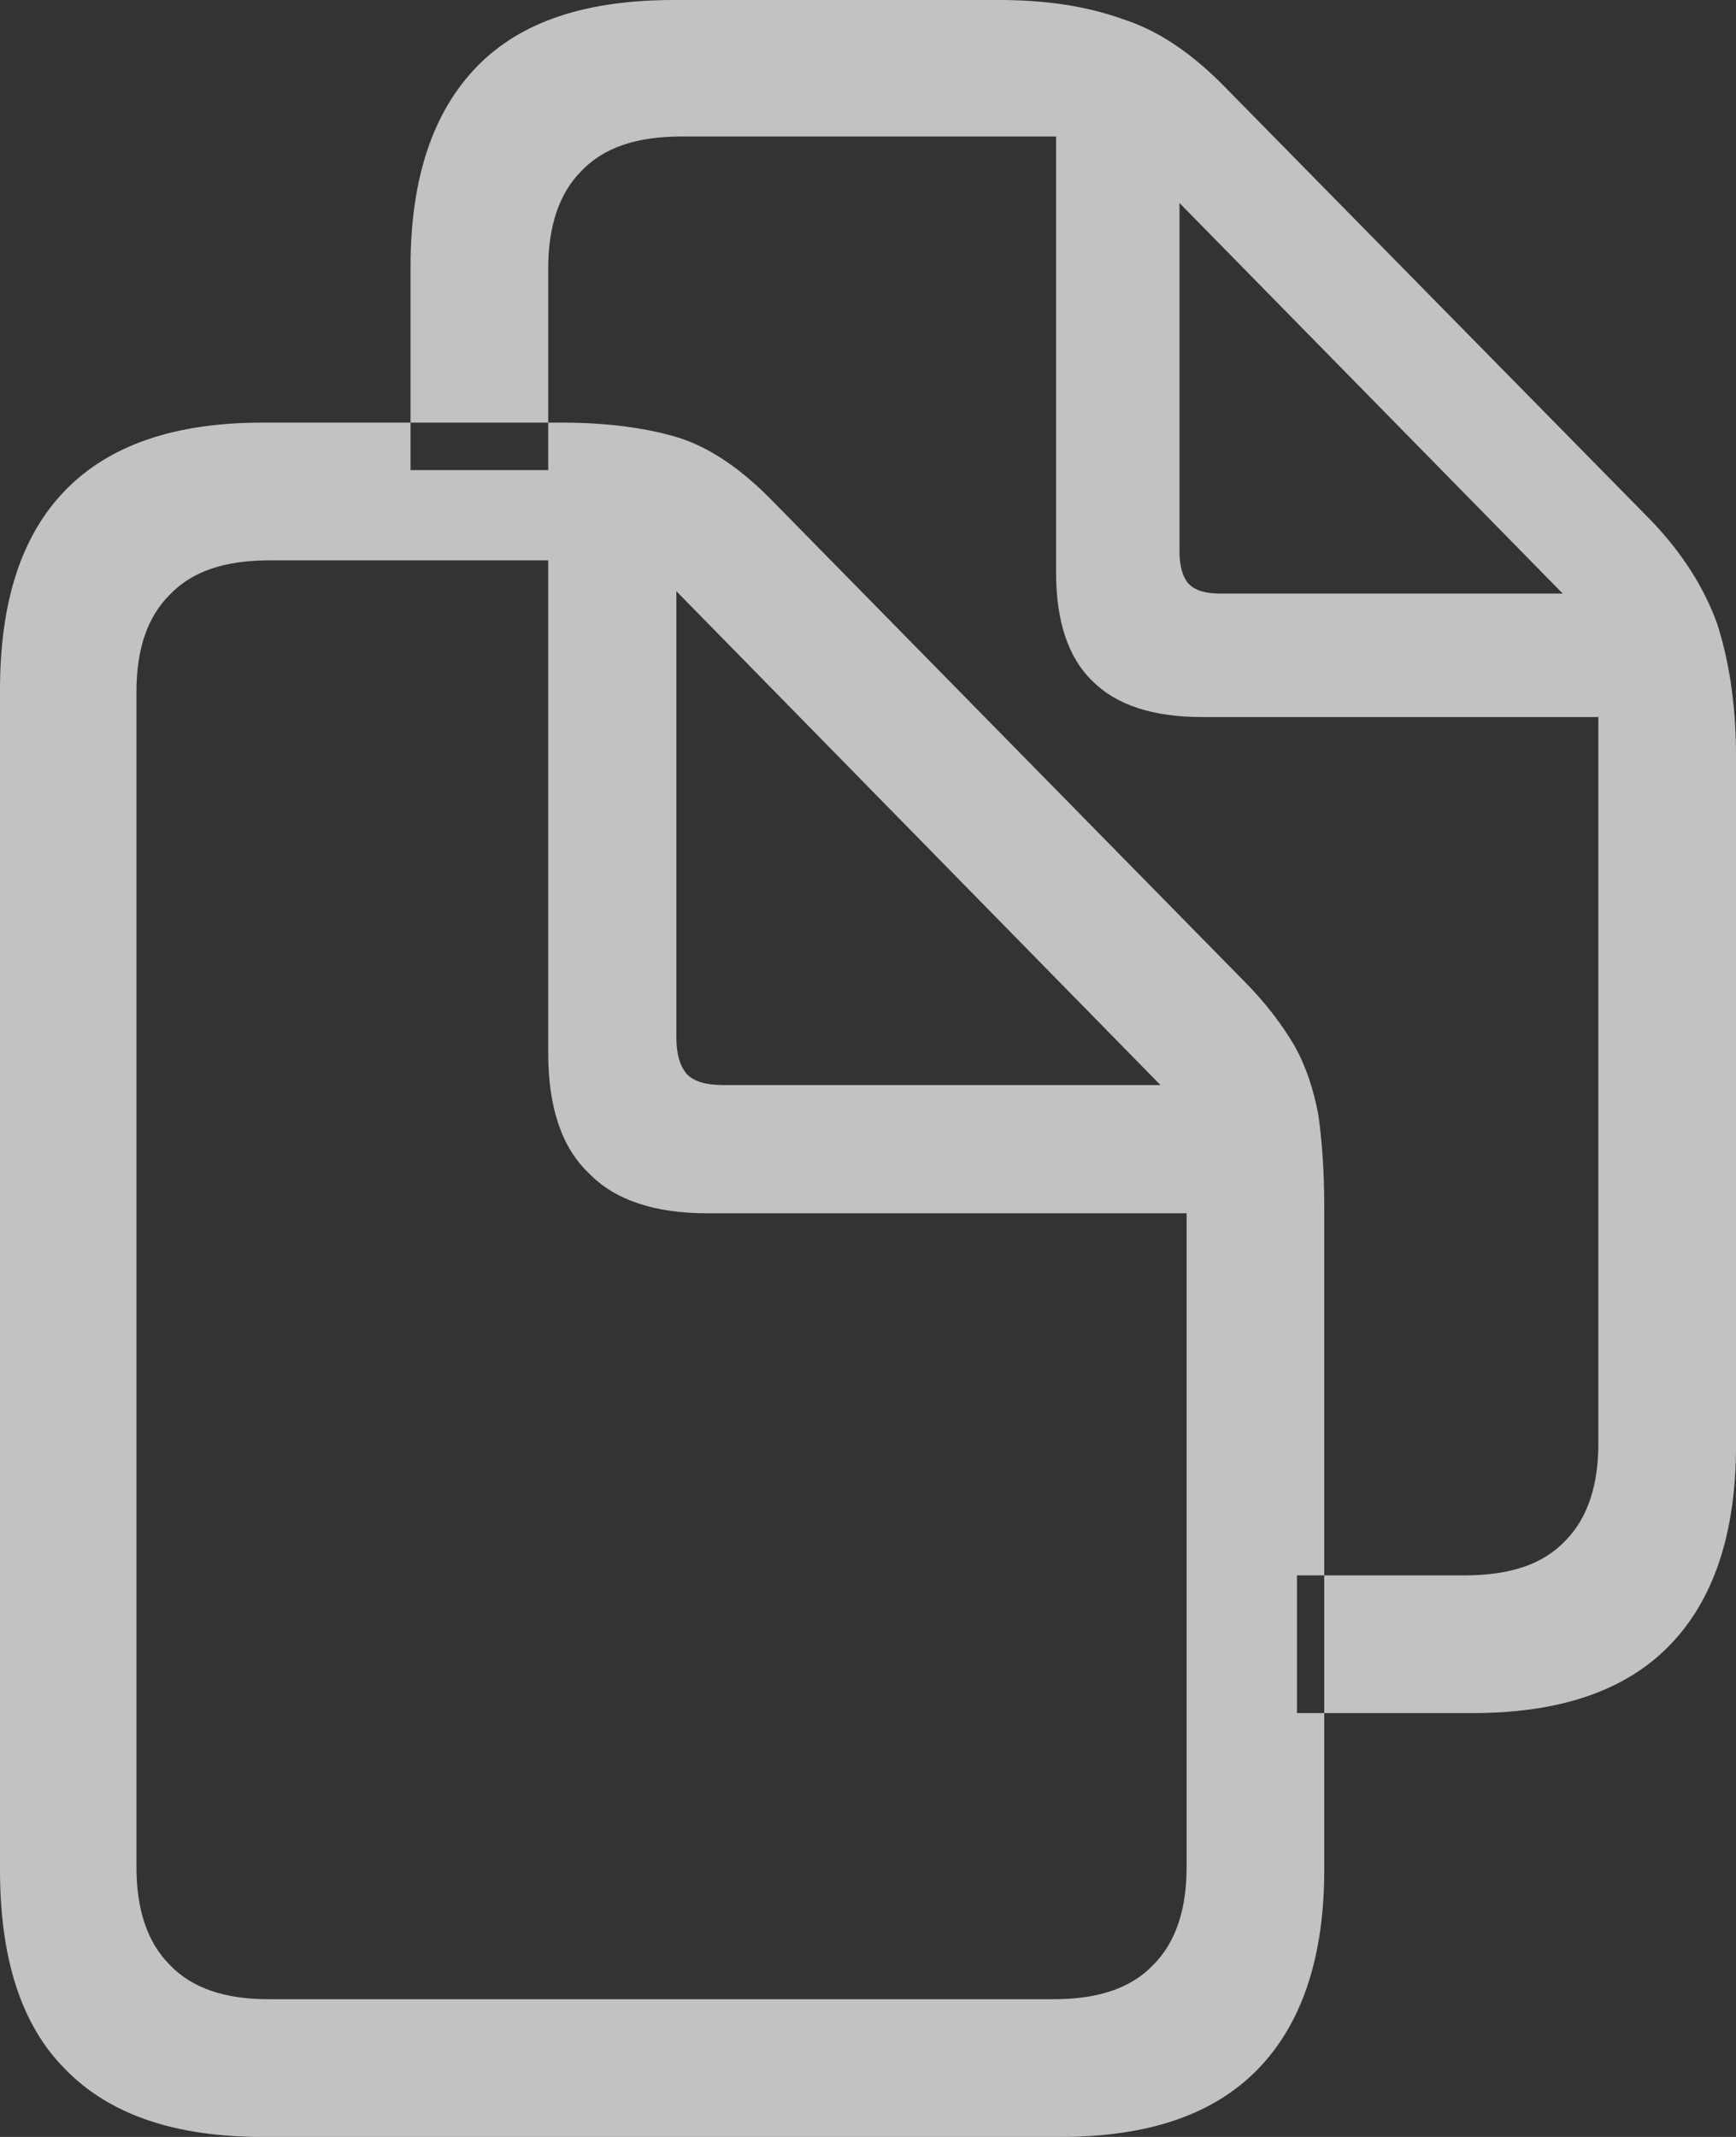 <svg width="14.63" height="18" viewBox="0 0 14.63 18" fill="none" xmlns="http://www.w3.org/2000/svg" xmlns:xlink="http://www.w3.org/1999/xlink">
	<rect x="0" y="0" width="14.63" height="18" fill="#333333" stroke="none"/>
	<desc>
			Created with Pixso.
	</desc>
	<defs/>
	<path id="Vector" d="M3.46 3.96L4.62 3.96L4.62 2.26C4.62 1.91 4.71 1.63 4.9 1.44C5.09 1.24 5.37 1.15 5.74 1.15L8.9 1.15L8.9 4.82C8.9 5.23 9 5.54 9.21 5.74C9.41 5.94 9.72 6.04 10.13 6.04L13.47 6.04L13.47 12.16C13.47 12.51 13.38 12.79 13.19 12.98C13 13.18 12.72 13.27 12.34 13.27L10.93 13.27L10.93 14.43L12.41 14.43C13.15 14.43 13.7 14.24 14.07 13.86C14.44 13.48 14.63 12.92 14.63 12.18L14.63 6.37C14.63 5.93 14.57 5.56 14.47 5.25C14.36 4.95 14.18 4.66 13.91 4.38L10.3 0.71C10.04 0.45 9.77 0.26 9.46 0.16C9.15 0.05 8.81 0 8.42 0L5.68 0C4.94 0 4.39 0.18 4.02 0.56C3.65 0.94 3.46 1.5 3.46 2.24L3.46 3.96ZM9.94 4.65L9.94 1.71L13.17 5L10.29 5C10.17 5 10.08 4.98 10.02 4.92C9.97 4.87 9.94 4.77 9.94 4.65ZM0 15.75C0 16.5 0.18 17.06 0.55 17.43C0.92 17.81 1.47 18 2.21 18L8.94 18C9.68 18 10.23 17.81 10.6 17.43C10.97 17.05 11.16 16.49 11.16 15.75L11.16 10.16C11.16 9.86 11.14 9.6 11.11 9.39C11.07 9.18 11.01 8.99 10.91 8.81C10.81 8.64 10.67 8.45 10.48 8.26L6.53 4.24C6.26 3.96 6 3.78 5.73 3.69C5.47 3.61 5.14 3.56 4.74 3.56L2.21 3.56C1.47 3.56 0.92 3.75 0.55 4.13C0.18 4.51 0 5.07 0 5.81L0 15.75ZM1.15 15.73L1.15 5.83C1.15 5.47 1.24 5.2 1.43 5.01C1.62 4.81 1.9 4.72 2.27 4.72L4.62 4.72L4.62 8.87C4.62 9.32 4.73 9.66 4.96 9.88C5.18 10.11 5.52 10.22 5.96 10.22L10 10.22L10 15.73C10 16.08 9.91 16.36 9.72 16.55C9.53 16.75 9.25 16.84 8.88 16.84L2.26 16.84C1.9 16.84 1.62 16.75 1.43 16.55C1.24 16.36 1.15 16.08 1.15 15.73ZM6.1 9.14C5.95 9.14 5.85 9.11 5.79 9.05C5.73 8.98 5.7 8.88 5.7 8.74L5.7 4.98L9.78 9.14L6.1 9.14Z" fill="#FFFFFF" fill-opacity="0.7" fill-rule="evenodd"/>
</svg>
